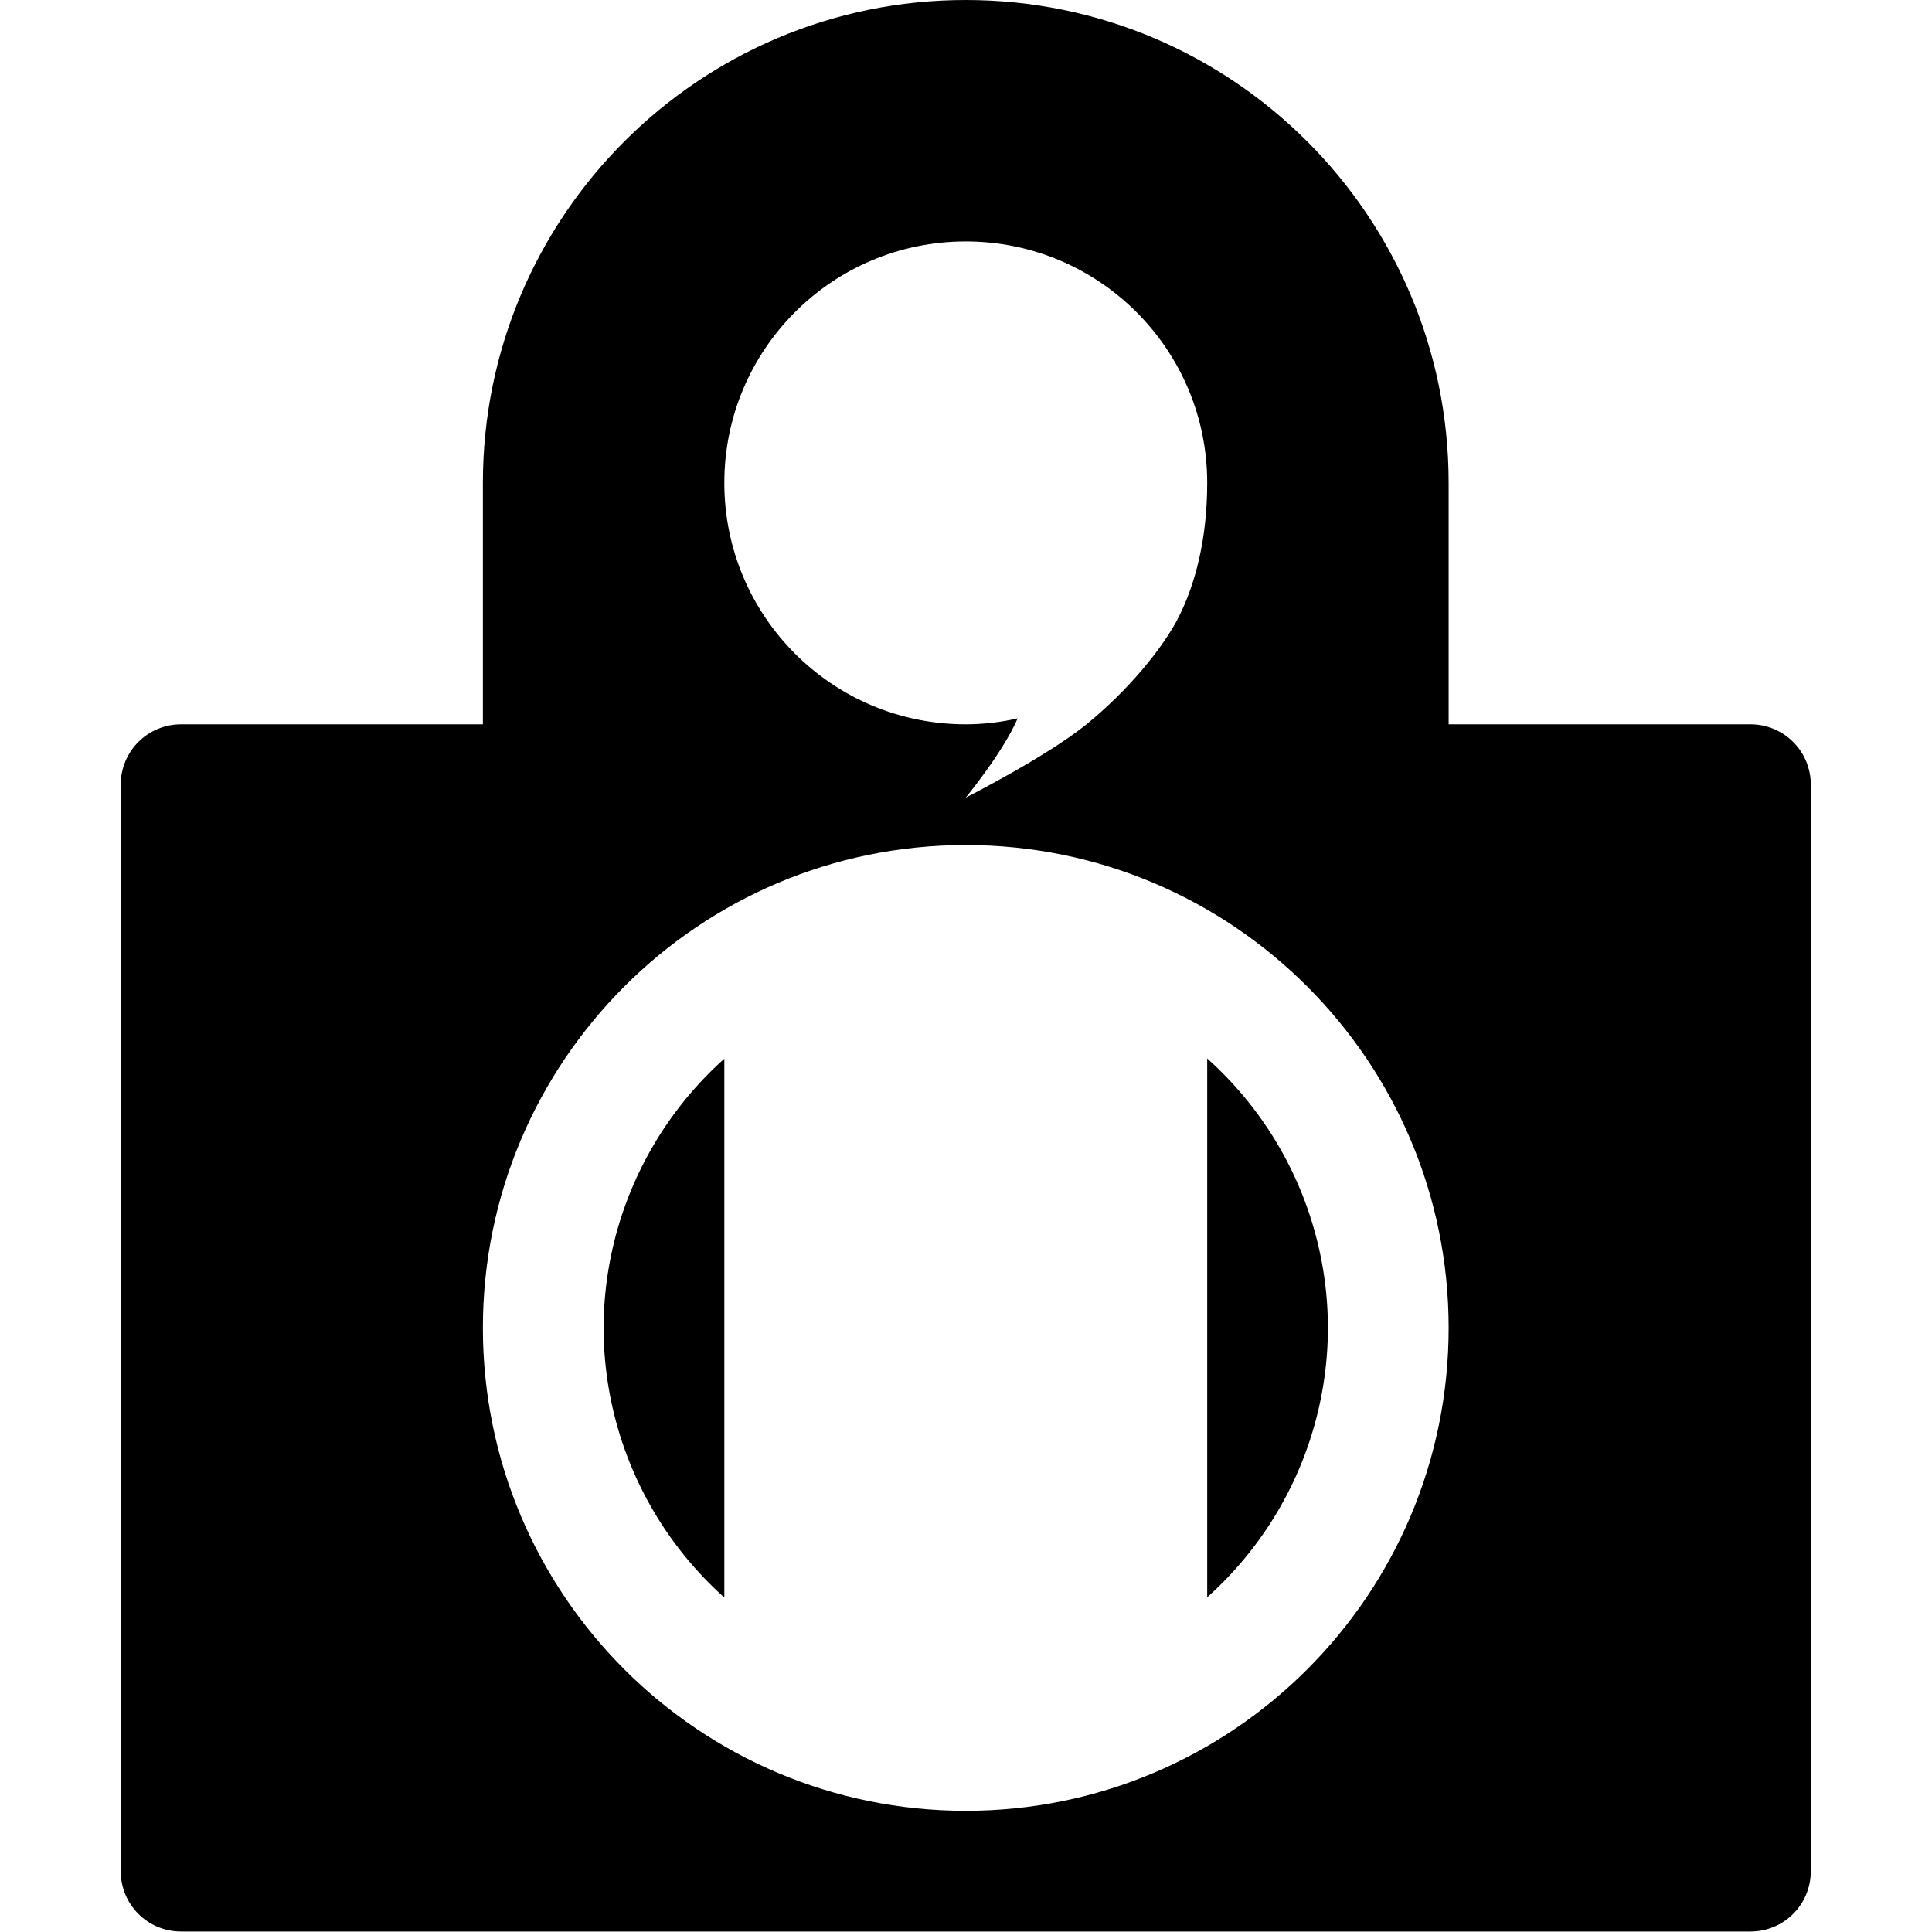 <svg width="16" height="16" enable-background="new 0 0 90 109" viewBox="-1 -1 16.356 16.294" xmlns="http://www.w3.org/2000/svg">
 <path transform="matrix(1.022 0 0 1.022 -1 -1.031)" d="m8 0c-2.209 0-4 1.791-4 4v2h-2.5c-0.277 0-0.5 0.223-0.5 0.5v9c0 0.277 0.223 0.5 0.5 0.5h13c0.277 0 0.5-0.223 0.5-0.5v-9c0-0.277-0.223-0.5-0.5-0.5h-2.5v-2c0-2.209-1.791-4-4-4zm0 2c1.105 0 2 0.895 2 2 0 0.471-0.101 0.842-0.234 1.107s-0.429 0.619-0.766 0.893c-0.329 0.267-1 0.607-1 0.607s0.306-0.371 0.43-0.656c-0.141 0.032-0.285 0.049-0.43 0.049-1.105 1e-3 -2-0.895-2-2s0.895-2 2-2zm0 5c2.209 0 4 1.791 4 4s-1.791 4-4 4-4-1.791-4-4 1.791-4 4-4z" fill="#000000"/>
 <path transform="matrix(1.022 0 0 1.022 -1 -1.031)" d="m10 8.768v4.463a3 3 0 0 0 1-2.231 3 3 0 0 0-1-2.232zm-4 0.002a3 3 0 0 0-1 2.231 3 3 0 0 0 1 2.232v-4.463z" fill="#000000"/>
</svg>
